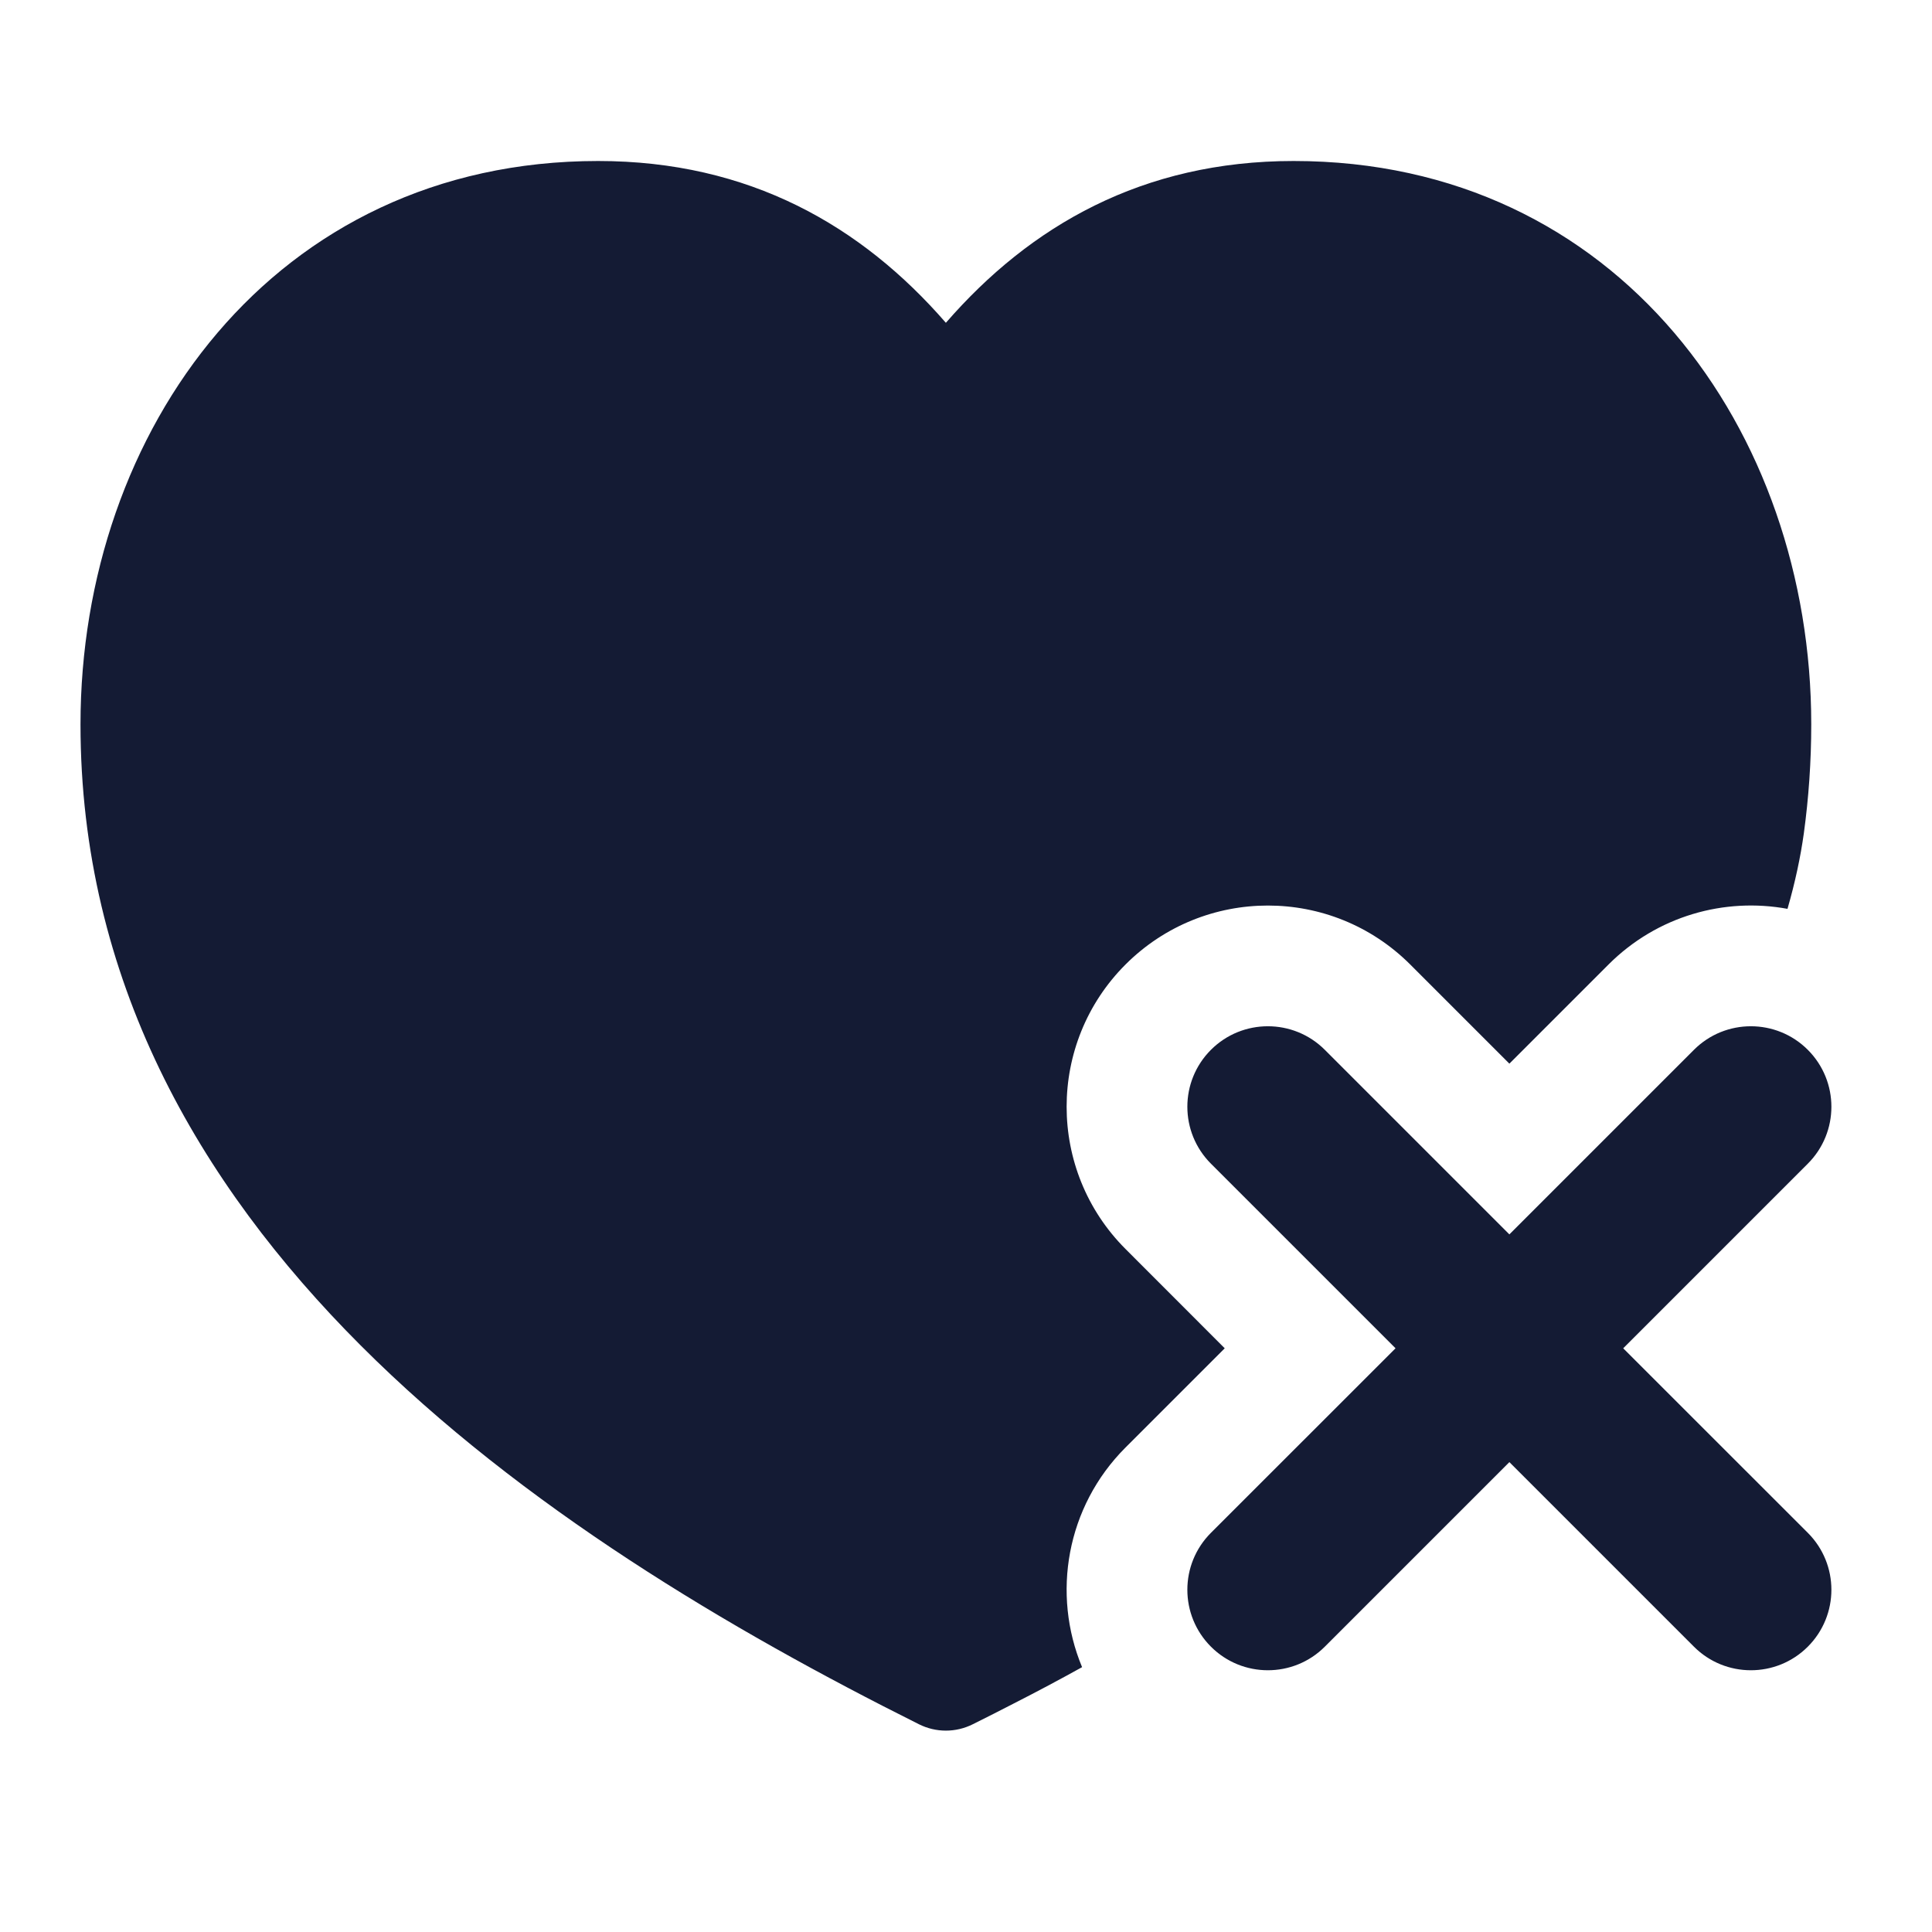 <svg width="24" height="24" viewBox="0 0 24 24" fill="none" xmlns="http://www.w3.org/2000/svg">
<path fill-rule="evenodd" clip-rule="evenodd" d="M7.43 2C3.395 2 1 5.358 1 8.998C1 12.16 2.465 14.697 4.479 16.712C6.483 18.718 9.068 20.246 11.415 21.419C11.626 21.525 11.874 21.525 12.085 21.419C12.254 21.335 12.422 21.25 12.592 21.162C12.883 21.014 13.166 20.863 13.442 20.71C13.064 19.803 13.244 18.719 13.982 17.981L15.214 16.749L13.982 15.516C13.006 14.54 13.006 12.957 13.982 11.981C14.959 11.005 16.541 11.005 17.518 11.981L18.75 13.213L19.982 11.981C20.587 11.377 21.423 11.146 22.205 11.29C22.3 10.96 22.367 10.646 22.408 10.351C22.468 9.912 22.5 9.461 22.5 8.998C22.5 5.358 20.105 2 16.07 2C14.192 2 12.797 2.805 11.75 4.01C10.703 2.805 9.308 2 7.43 2ZM16.457 13.041C16.067 12.651 15.433 12.651 15.043 13.041C14.652 13.432 14.652 14.065 15.043 14.456L17.336 16.749L15.043 19.041C14.652 19.432 14.652 20.065 15.043 20.456C15.433 20.846 16.067 20.846 16.457 20.456L18.75 18.163L21.043 20.456C21.433 20.846 22.067 20.846 22.457 20.456C22.848 20.065 22.848 19.432 22.457 19.041L20.164 16.749L22.457 14.456C22.848 14.065 22.848 13.432 22.457 13.041C22.067 12.651 21.433 12.651 21.043 13.041L18.75 15.334L16.457 13.041Z" fill="#141B34"/>
</svg>
